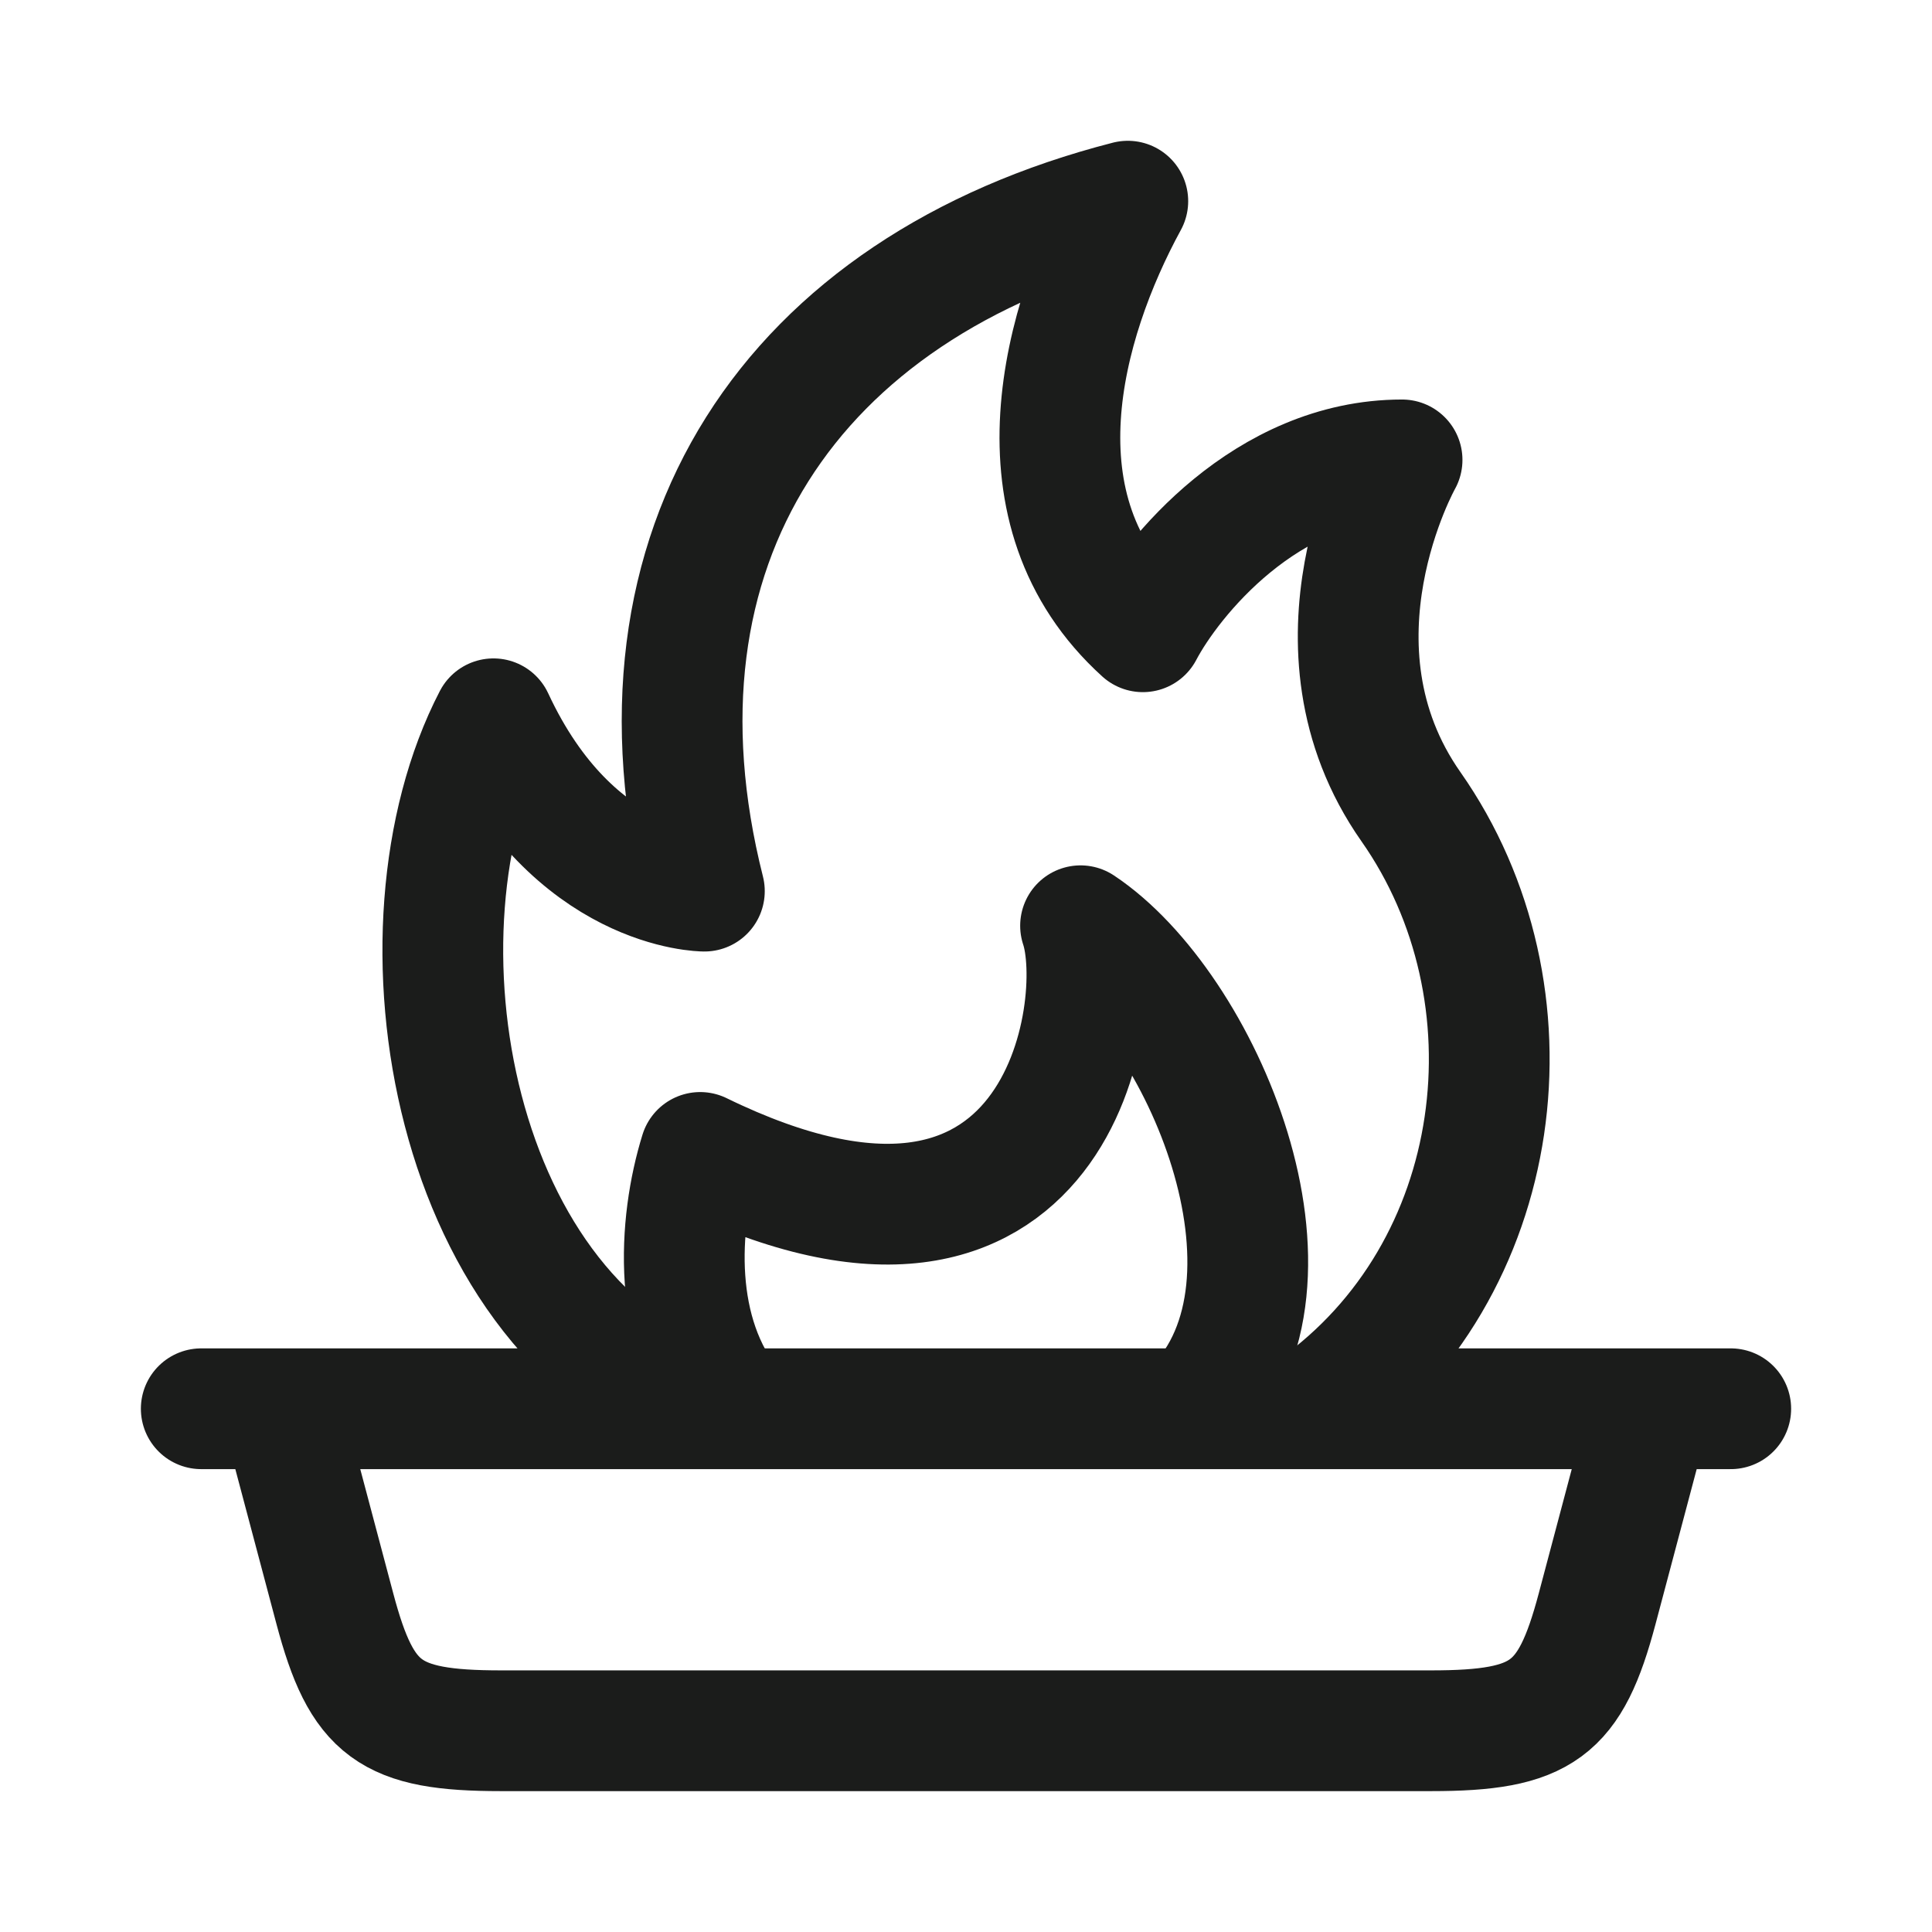 <svg xmlns="http://www.w3.org/2000/svg" width="24" height="24" fill="none" viewBox="0 0 24 24">
  <path stroke="#1B1C1B" stroke-linecap="round" stroke-linejoin="round" stroke-width="1.5" d="M9.104 17.5c-.77-.928-.68-2.301-.406-3.184 4.477 2.184 5.061-1.816 4.725-2.816 1.505 1 2.965 4.419 1.414 6"/>
  <path stroke="#1B1C1B" stroke-linecap="round" stroke-linejoin="round" stroke-width="1.5" d="M8.816 17.5C5.592 16.429 4.77 11.548 6.13 8.929c.995 2.141 2.62 2.141 2.62 2.141-1.083-4.285 1.083-7.5 5.26-8.571-.818 1.501-1.473 3.846.187 5.349.352-.669 1.533-2.135 3.22-2.135 0 0-1.297 2.302.11 4.308 1.625 2.315 1.209 5.763-1.207 7.478m4.18.001h-17l.66 2.485c.335 1.26.681 1.515 2.062 1.515h11.556c1.38 0 1.727-.255 2.062-1.515l.66-2.485Zm-16.944 0H2.5m17.944 0H21.5"/>
</svg>
